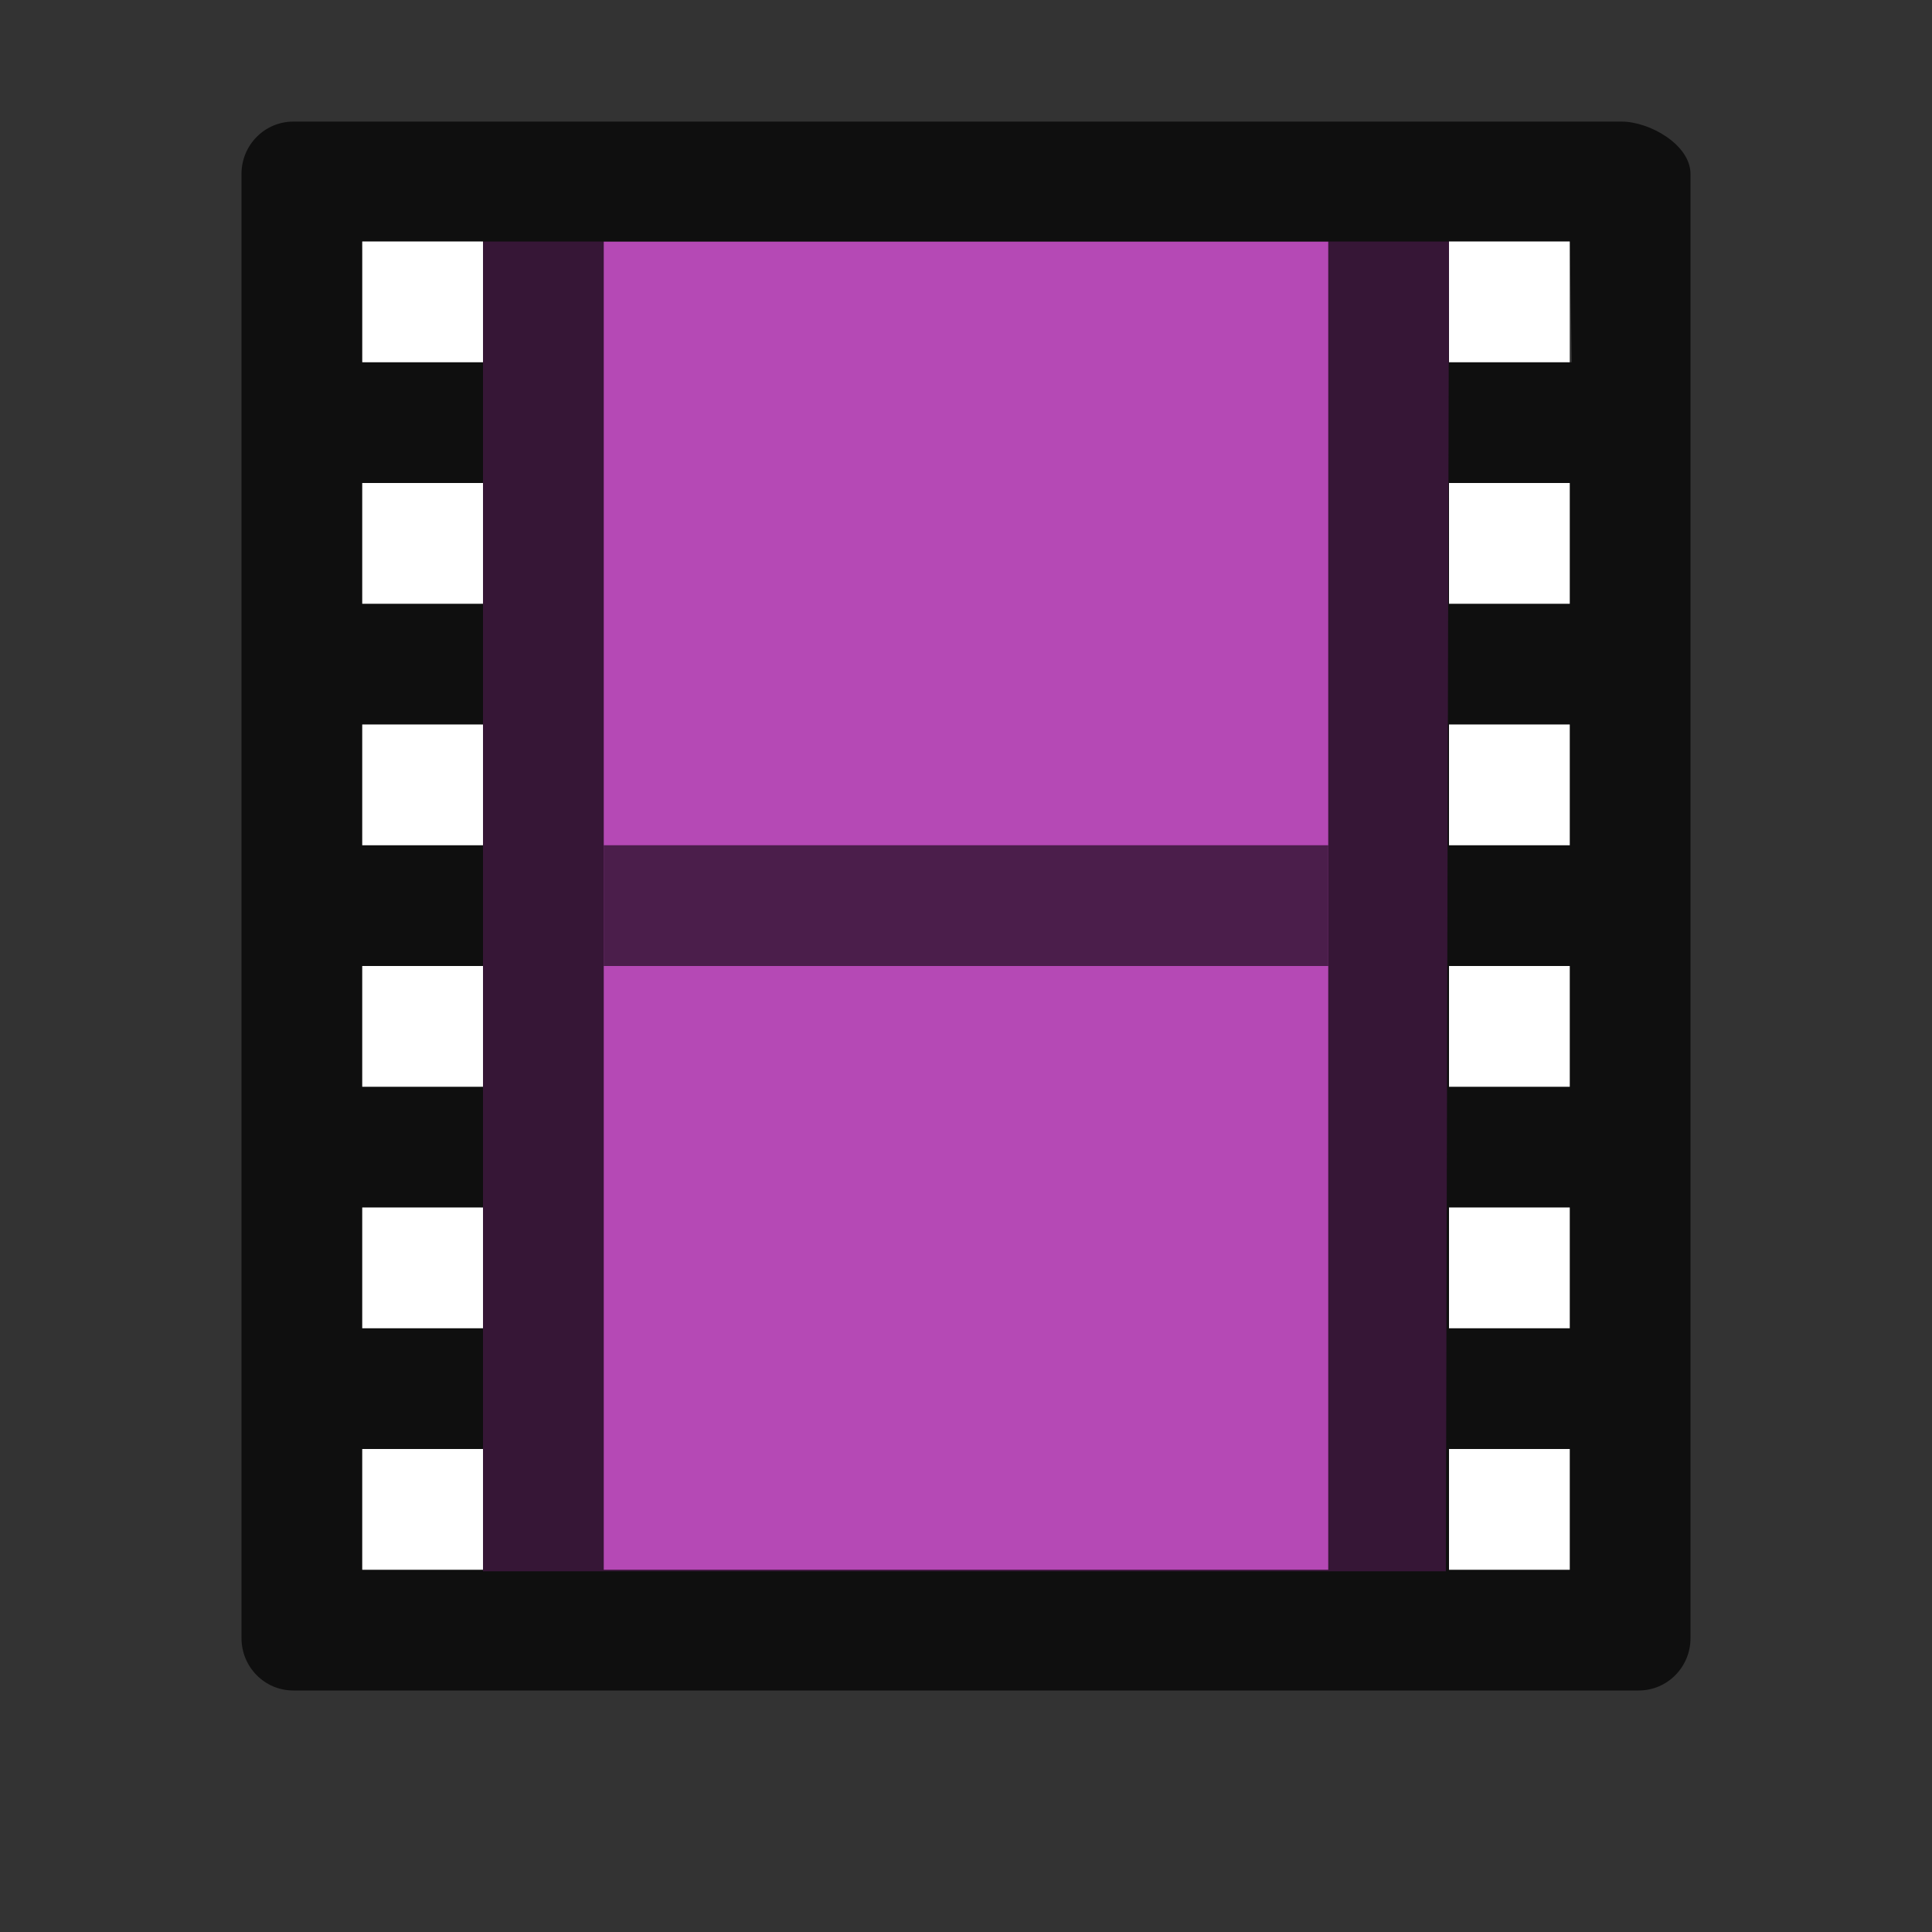 <?xml version="1.0" encoding="UTF-8" standalone="no"?>
<svg
   xmlns:dc="http://purl.org/dc/elements/1.1/"
   xmlns:cc="http://creativecommons.org/ns#"
   xmlns:rdf="http://www.w3.org/1999/02/22-rdf-syntax-ns#"
   xmlns:svg="http://www.w3.org/2000/svg"
   xmlns="http://www.w3.org/2000/svg"
   xmlns:sodipodi="http://sodipodi.sourceforge.net/DTD/sodipodi-0.dtd"
   xmlns:inkscape="http://www.inkscape.org/namespaces/inkscape"
   viewBox="0 0 16 16"
   version="1.1"
   id="svg4"
   sodipodi:docname="sc_animationobjects.svg"
   inkscape:version="0.92.5 (2060ec1f9f, 2020-04-08)"
   inkscape:export-filename="/home/jupiter007/Libreoffice yaru theme fullcolor/build/cmd/sc_animationobjects.png"
   inkscape:export-xdpi="95"
   inkscape:export-ydpi="95"><rect x="0" y="0" width="16" height="16" fill="#333333" stroke="none"/>
<defs
   id="defs8" />
<sodipodi:namedview
   pagecolor="#ffffff"
   bordercolor="#666666"
   borderopacity="1"
   objecttolerance="10"
   gridtolerance="10"
   guidetolerance="10"
   inkscape:pageopacity="0"
   inkscape:pageshadow="2"
   inkscape:window-width="1920"
   inkscape:window-height="1011"
   id="namedview6"
   showgrid="true"
   inkscape:zoom="64.000003"
   inkscape:cx="6.2547085"
   inkscape:cy="7.6579713"
   inkscape:window-x="1920"
   inkscape:window-y="32"
   inkscape:window-maximized="1"
   inkscape:current-layer="svg4">
  <inkscape:grid
     type="xygrid"
     id="grid817" />
</sodipodi:namedview>


/&gt;<path
   id="path28"
   d="m 4,2 h 8 l -0.026,11.013 H 4 Z"
   inkscape:connector-curvature="0"
   style="fill:#b549b5;fill-opacity:1;stroke-width:0.862"
   sodipodi:nodetypes="ccccc" />
<path
   id="path30"
   d="M 2.429,1.007 C 2.192,1.007 2,1.201 2,1.44 V 13.567 C 2,13.806 2.192,14 2.429,14 h 1.554 9.588 C 13.808,14 14,13.806 14,13.567 V 1.44 C 14,1.201 13.665,1.007 13.429,1.007 l -1.429,6e-7 -8.017,-4e-7 z M 3,2 h 0.983 l 0.017,1 H 3.017 Z M 5,2 h 6 V 13 H 5 Z m 7,9e-7 1,-7e-7 0.017,1 -1,7e-7 z M 3,4 h 0.983 v 1 H 3 Z m 9,4e-7 1,-6e-7 v 1 l -1,7e-7 z M 3,6 h 0.983 v 1 H 3 Z m 9,5e-7 1,-7e-7 v 1 l -1,6e-7 z M 3,8 H 3.983 V 9 H 3 Z m 9,4e-7 1,-7e-7 V 9 H 12 Z M 3,10 h 0.983 v 1 H 3 Z m 9,0 h 1 v 1 h -1 z m -9,2 h 0.983 v 1 H 3 Z m 9,0 h 1 v 1 h -1 z"
   inkscape:connector-curvature="0"
   style="opacity:0.7;stroke-width:0.862"
   sodipodi:nodetypes="ccccccccccccccccccccccccccccccccccccccccccccccccccccccccccccccccccccccccccccc" />
<path
   style="display:block;fill:none;stroke:#000000;stroke-width:1;stroke-linecap:square;stroke-linejoin:round;stroke-opacity:0.588"
   inkscape:connector-curvature="0"
   d="m 5.5,7.5 h 5"
   display="block"
   id="path32"
   sodipodi:nodetypes="cc" />
<rect
   style="opacity:1;fill:#ffffff;fill-opacity:1;fill-rule:evenodd;stroke:none;stroke-width:2;stroke-linecap:butt;stroke-linejoin:round;stroke-miterlimit:4;stroke-dasharray:none;stroke-opacity:1"
   id="rect823"
   width="1"
   height="1"
   x="3"
   y="2" />
<rect
   y="4"
   x="3"
   height="1"
   width="1"
   id="rect825"
   style="opacity:1;fill:#ffffff;fill-opacity:1;fill-rule:evenodd;stroke:none;stroke-width:2;stroke-linecap:butt;stroke-linejoin:round;stroke-miterlimit:4;stroke-dasharray:none;stroke-opacity:1" />
<rect
   y="6"
   x="3"
   height="1"
   width="1"
   id="rect827"
   style="opacity:1;fill:#ffffff;fill-opacity:1;fill-rule:evenodd;stroke:none;stroke-width:2;stroke-linecap:butt;stroke-linejoin:round;stroke-miterlimit:4;stroke-dasharray:none;stroke-opacity:1" />
<rect
   style="opacity:1;fill:#ffffff;fill-opacity:1;fill-rule:evenodd;stroke:none;stroke-width:2;stroke-linecap:butt;stroke-linejoin:round;stroke-miterlimit:4;stroke-dasharray:none;stroke-opacity:1"
   id="rect829"
   width="1"
   height="1"
   x="3"
   y="8" />
<rect
   style="opacity:1;fill:#ffffff;fill-opacity:1;fill-rule:evenodd;stroke:none;stroke-width:2;stroke-linecap:butt;stroke-linejoin:round;stroke-miterlimit:4;stroke-dasharray:none;stroke-opacity:1"
   id="rect831"
   width="1"
   height="1"
   x="3"
   y="10" />
<rect
   y="12"
   x="3"
   height="1"
   width="1"
   id="rect833"
   style="opacity:1;fill:#ffffff;fill-opacity:1;fill-rule:evenodd;stroke:none;stroke-width:2;stroke-linecap:butt;stroke-linejoin:round;stroke-miterlimit:4;stroke-dasharray:none;stroke-opacity:1" />
<rect
   y="2"
   x="12"
   height="1"
   width="1"
   id="rect835"
   style="opacity:1;fill:#ffffff;fill-opacity:1;fill-rule:evenodd;stroke:none;stroke-width:2;stroke-linecap:butt;stroke-linejoin:round;stroke-miterlimit:4;stroke-dasharray:none;stroke-opacity:1" />
<rect
   style="opacity:1;fill:#ffffff;fill-opacity:1;fill-rule:evenodd;stroke:none;stroke-width:2;stroke-linecap:butt;stroke-linejoin:round;stroke-miterlimit:4;stroke-dasharray:none;stroke-opacity:1"
   id="rect837"
   width="1"
   height="1"
   x="12"
   y="4" />
<rect
   style="opacity:1;fill:#ffffff;fill-opacity:1;fill-rule:evenodd;stroke:none;stroke-width:2;stroke-linecap:butt;stroke-linejoin:round;stroke-miterlimit:4;stroke-dasharray:none;stroke-opacity:1"
   id="rect839"
   width="1"
   height="1"
   x="12"
   y="6" />
<rect
   y="8"
   x="12"
   height="1"
   width="1"
   id="rect841"
   style="opacity:1;fill:#ffffff;fill-opacity:1;fill-rule:evenodd;stroke:none;stroke-width:2;stroke-linecap:butt;stroke-linejoin:round;stroke-miterlimit:4;stroke-dasharray:none;stroke-opacity:1" />
<rect
   y="10"
   x="12"
   height="1"
   width="1"
   id="rect843"
   style="opacity:1;fill:#ffffff;fill-opacity:1;fill-rule:evenodd;stroke:none;stroke-width:2;stroke-linecap:butt;stroke-linejoin:round;stroke-miterlimit:4;stroke-dasharray:none;stroke-opacity:1" />
<rect
   style="opacity:1;fill:#ffffff;fill-opacity:1;fill-rule:evenodd;stroke:none;stroke-width:2;stroke-linecap:butt;stroke-linejoin:round;stroke-miterlimit:4;stroke-dasharray:none;stroke-opacity:1"
   id="rect845"
   width="1"
   height="1"
   x="12"
   y="12" />
</svg>
